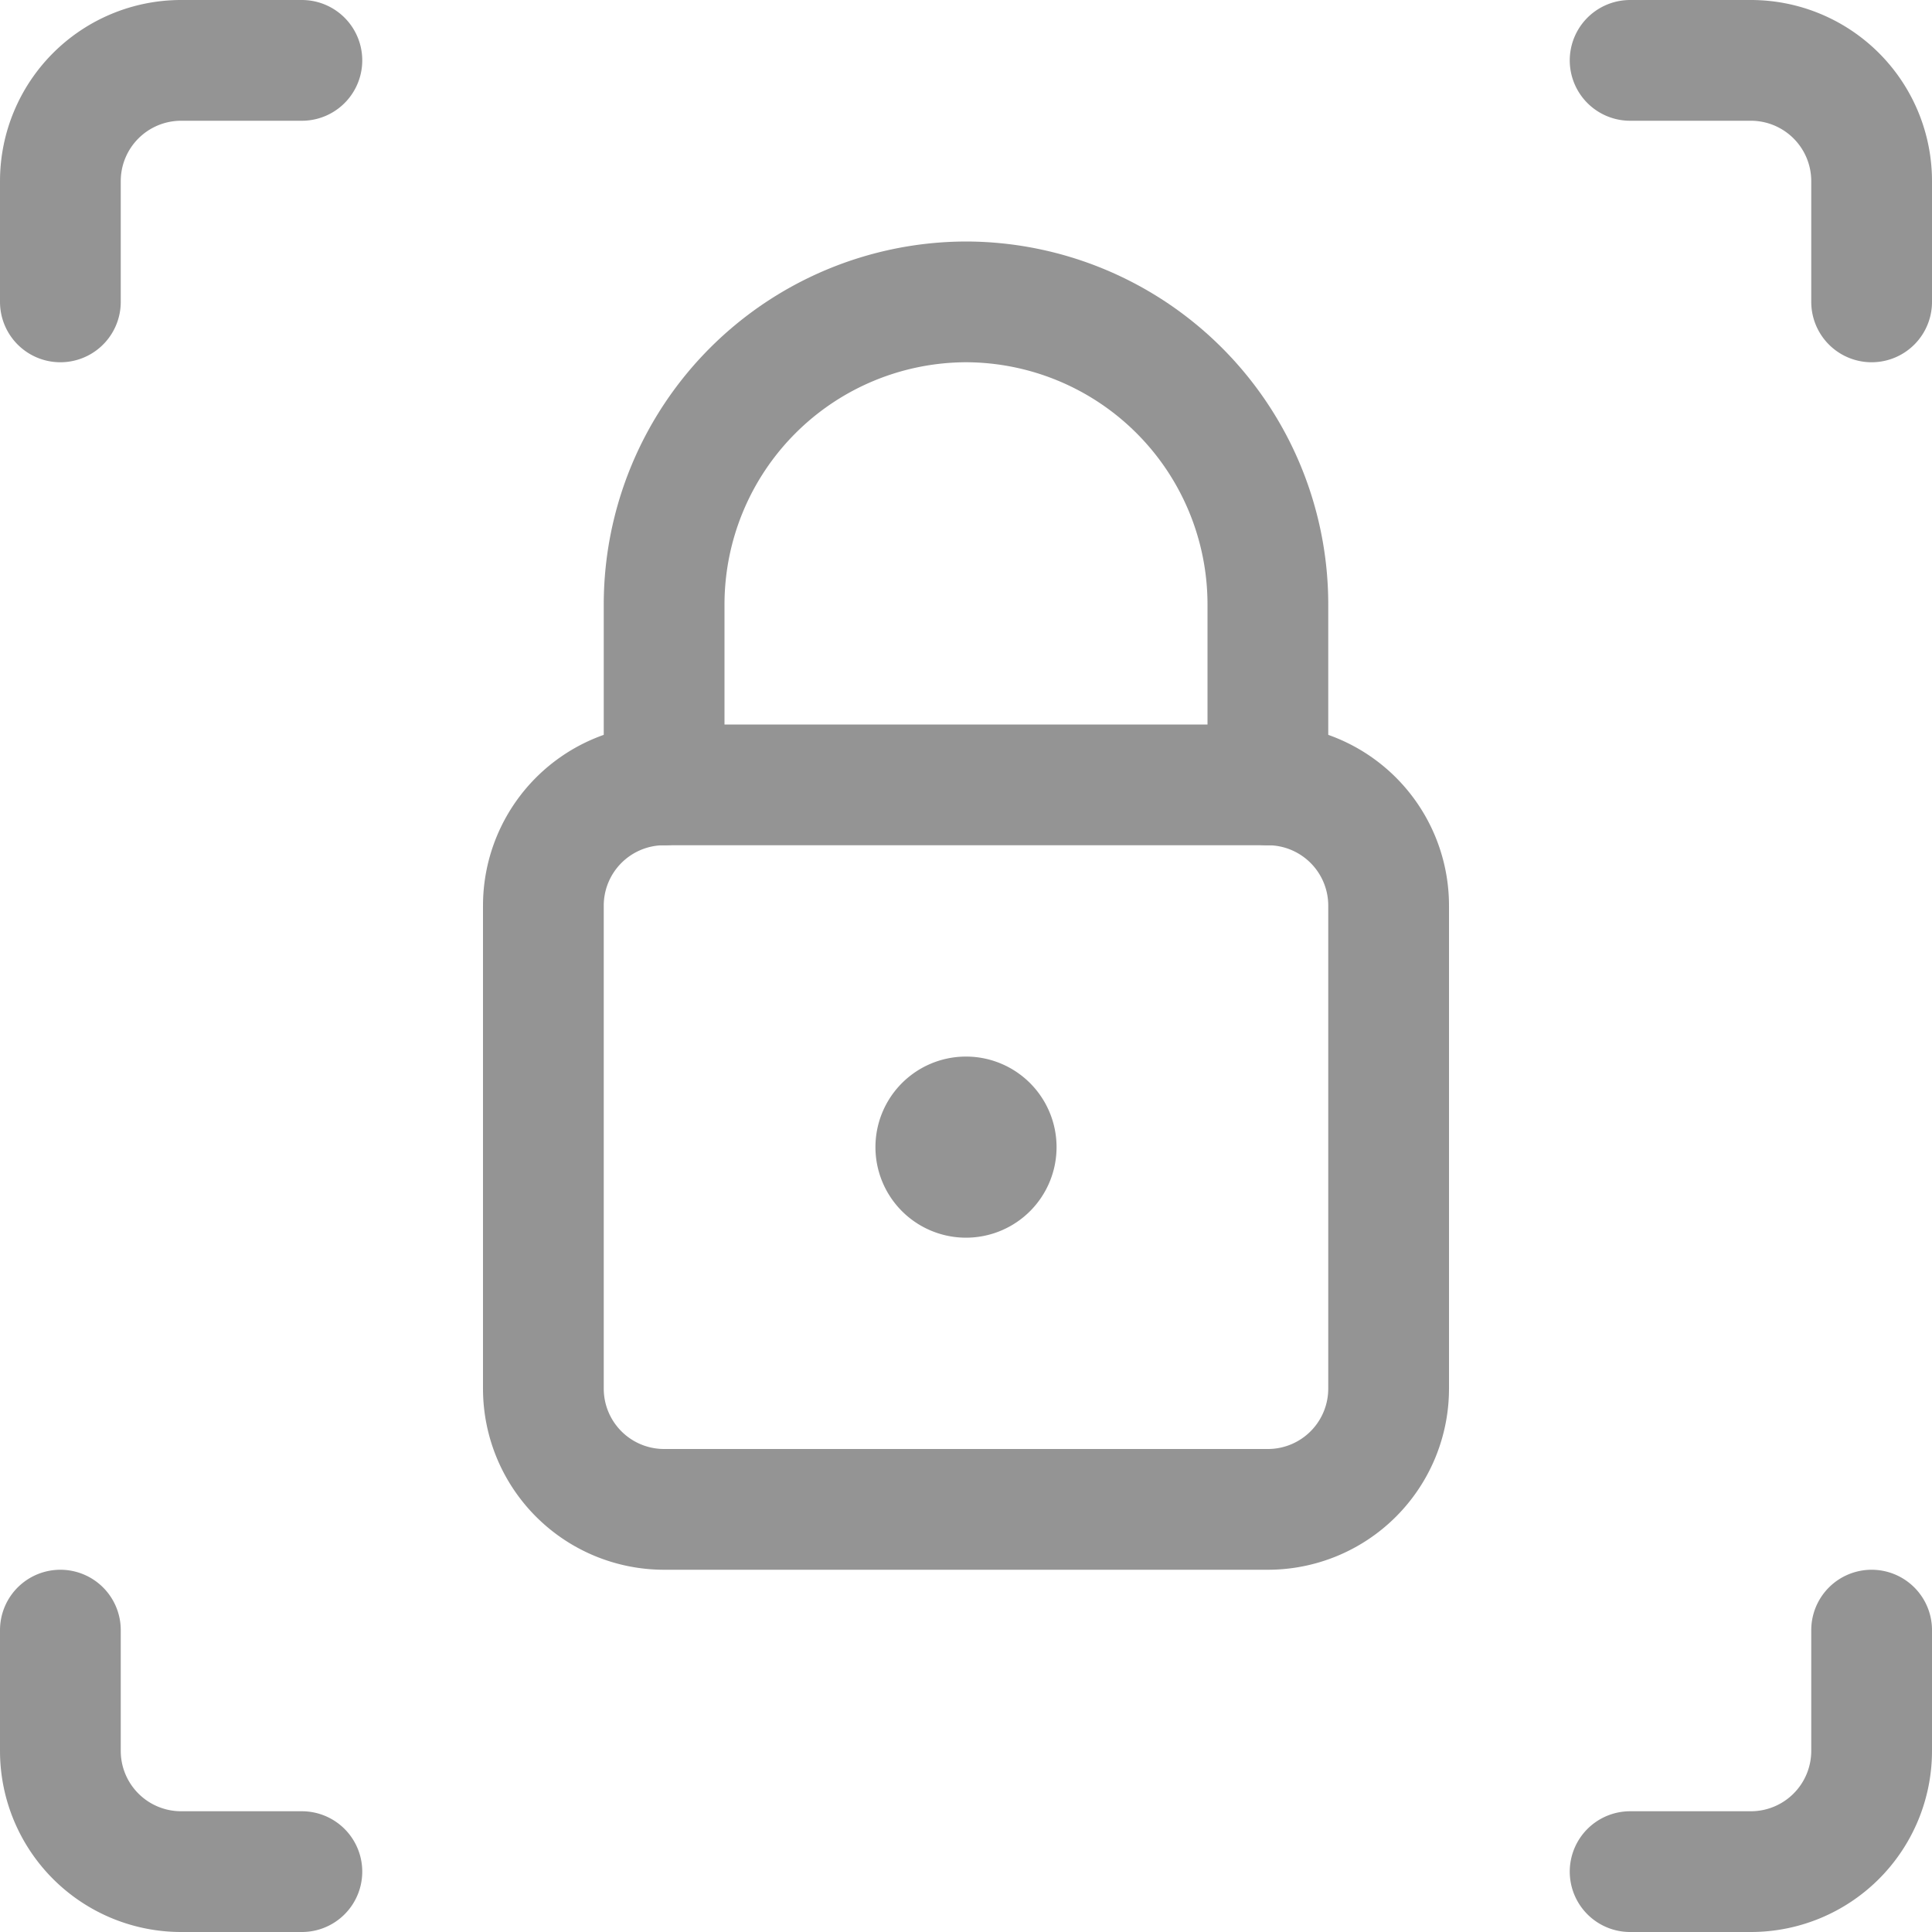 <svg xmlns="http://www.w3.org/2000/svg" width="32" height="32" viewBox="0 0 32 32"><defs><style>.a{opacity:0.5;}.b{fill:none;stroke:#292929;stroke-linecap:round;stroke-linejoin:round;stroke-width:2px;}</style></defs><g class="a" transform="translate(1 1)"><path class="b" d="M16,18.5a.5.5,0,1,0,.5.5.5.5,0,0,0-.5-.5h0" transform="translate(-1 -1)"/><path class="b" d="M21,13V10a5.012,5.012,0,0,0-5-5h0a5.014,5.014,0,0,0-5,5v3" transform="translate(-1 -1)"/><path class="b" d="M1,5V3A2,2,0,0,1,3,1H5" transform="translate(-1 -1)"/><path class="b" d="M31,5V3a2,2,0,0,0-2-2H27" transform="translate(-1 -1)"/><path class="b" d="M1,27v2a2,2,0,0,0,2,2H5" transform="translate(-1 -1)"/><path class="b" d="M31,27v2a2,2,0,0,1-2,2H27" transform="translate(-1 -1)"/><path class="b" d="M11,13H21a2,2,0,0,1,2,2v8a2,2,0,0,1-2,2H11a2,2,0,0,1-2-2V15A2,2,0,0,1,11,13Z" transform="translate(-1 -1)"/></g></svg>